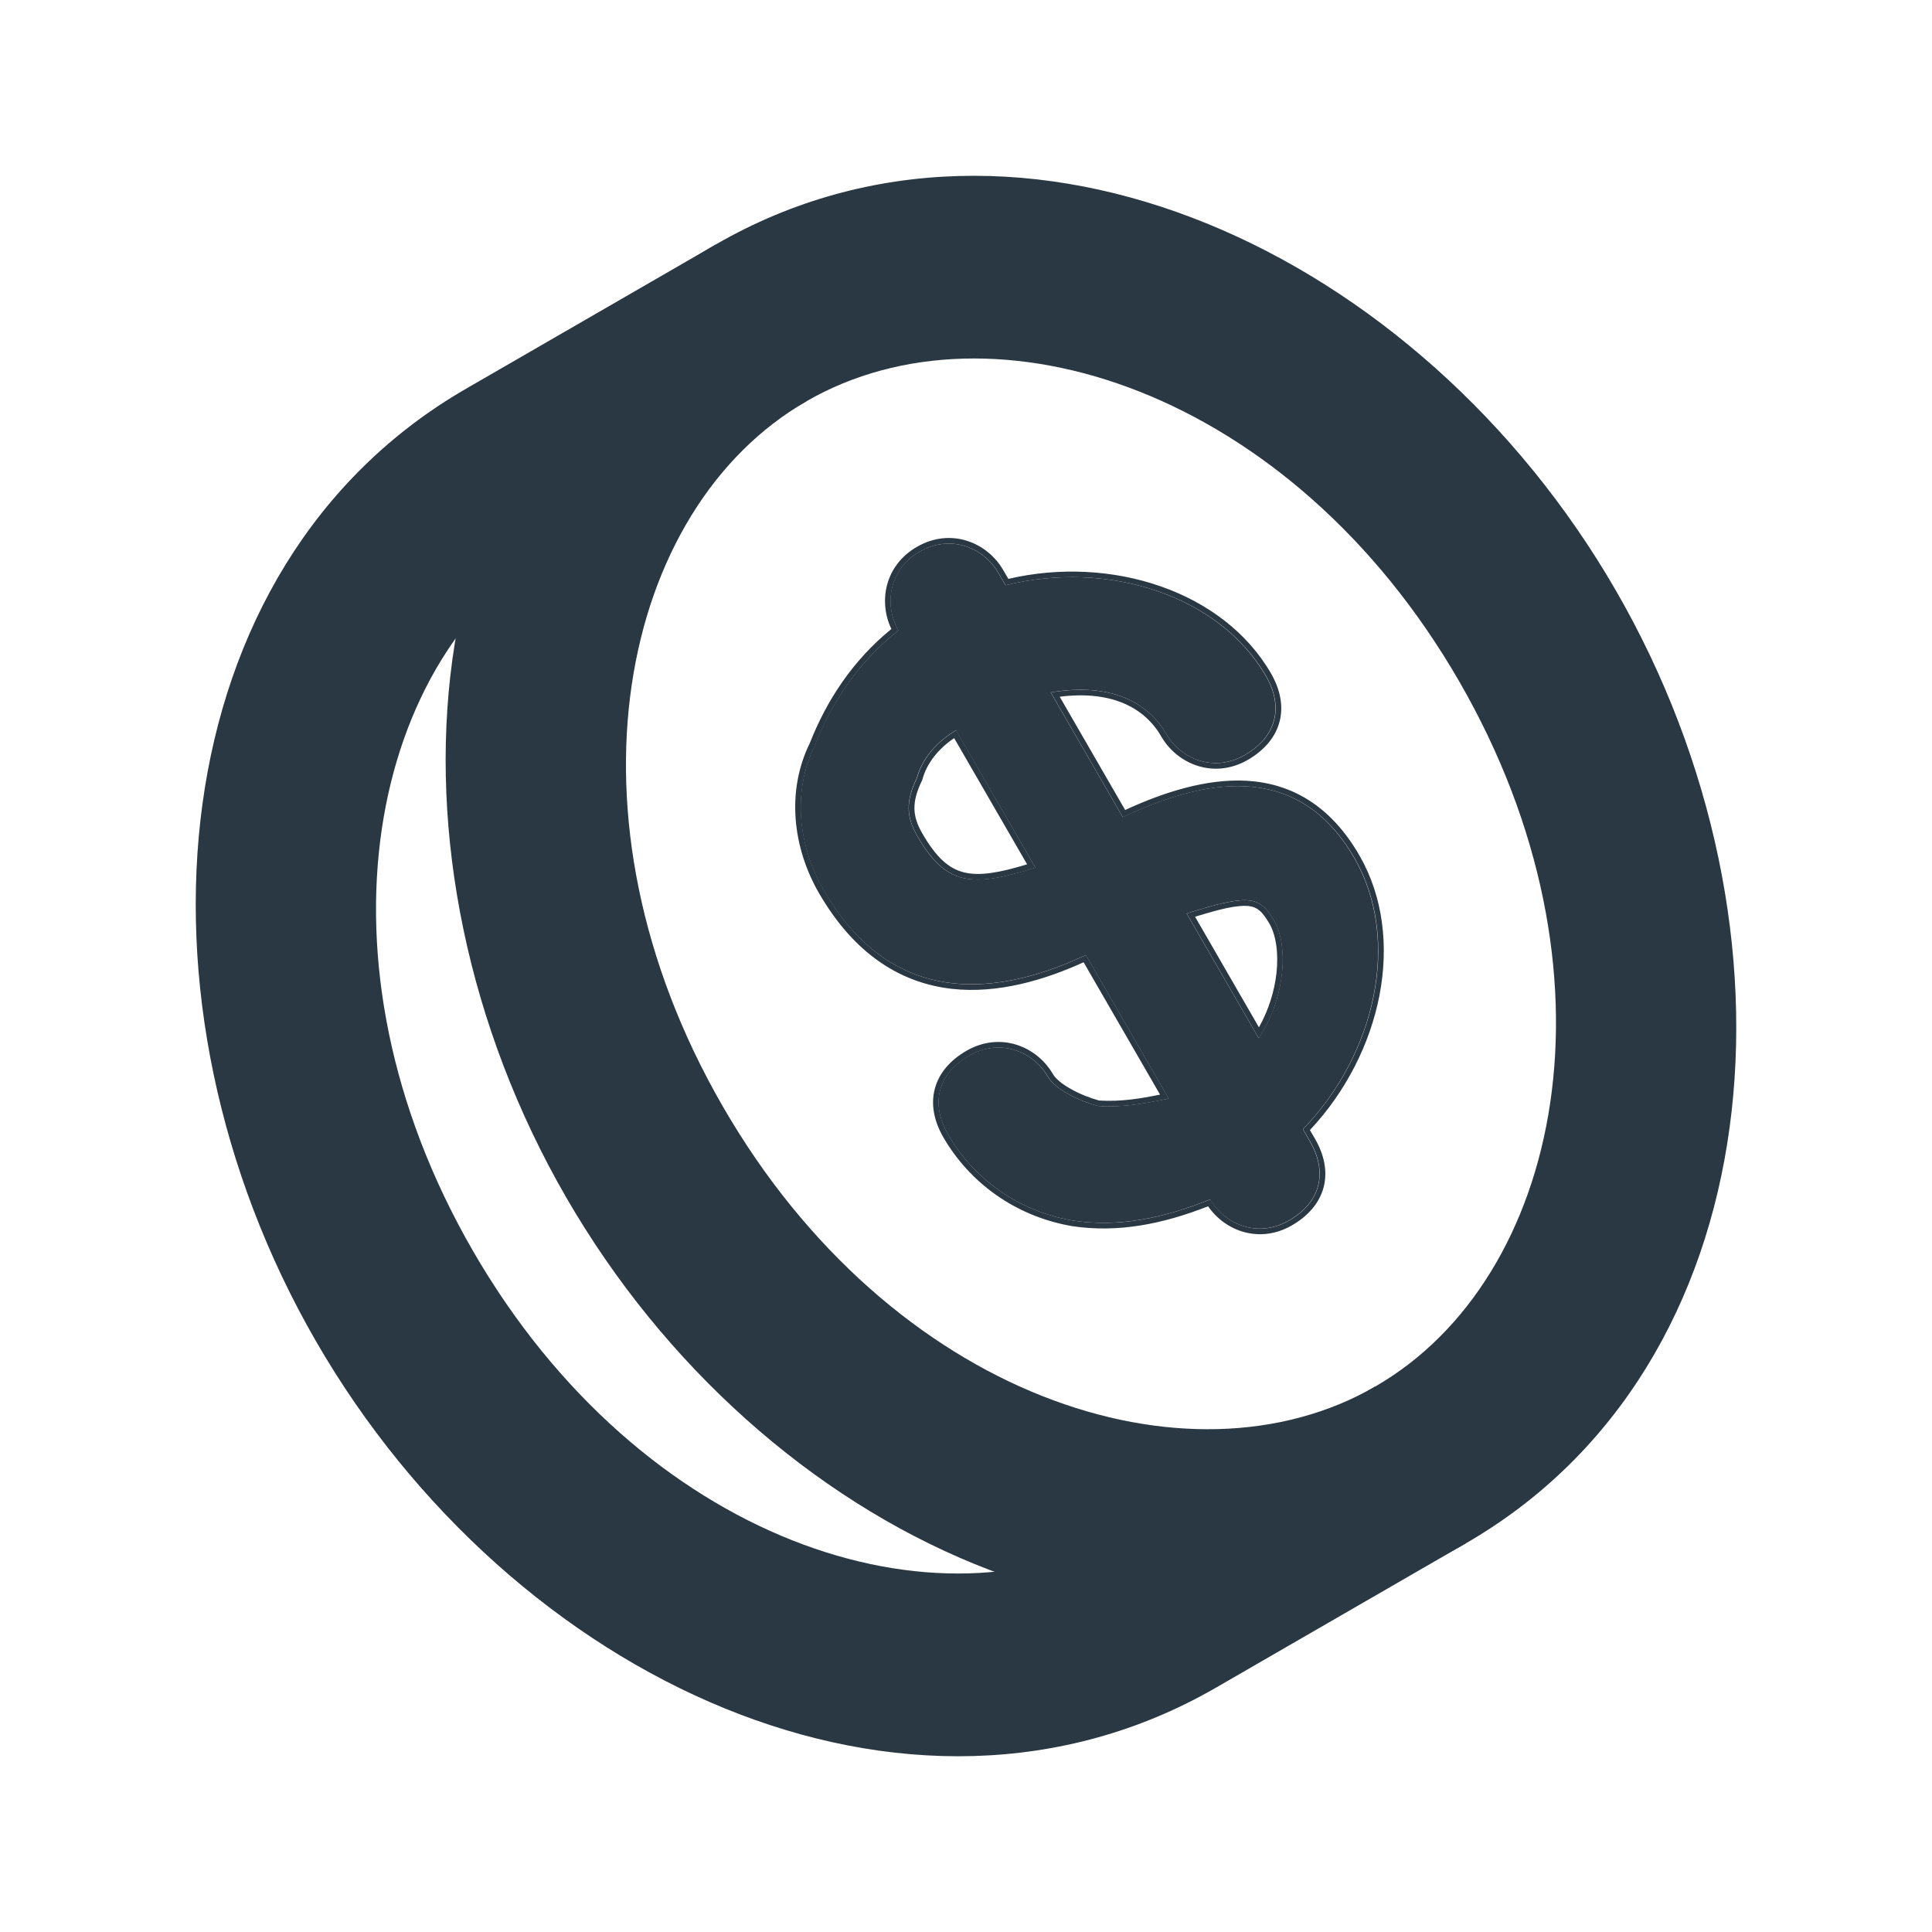<svg width="16" height="16" viewBox="0 0 16 16" fill="none" xmlns="http://www.w3.org/2000/svg">
<g clip-path="url(#clip0_168_558)">
<path d="M9.657 6.077C9.777 6.284 10.051 6.401 10.309 6.252C10.568 6.103 10.633 5.858 10.484 5.6C10.096 4.928 9.17 4.636 8.327 4.847L8.267 4.744C8.148 4.537 7.873 4.42 7.615 4.569C7.356 4.718 7.321 5.014 7.44 5.221C7.108 5.482 6.887 5.816 6.748 6.172C6.558 6.558 6.611 7.009 6.82 7.371C7.417 8.404 8.342 8.215 8.992 7.909L9.678 9.098C9.493 9.135 9.308 9.173 9.094 9.159C8.93 9.116 8.738 9.02 8.678 8.917C8.559 8.71 8.284 8.593 8.026 8.742C7.767 8.891 7.702 9.136 7.851 9.395C8.06 9.756 8.424 10.029 8.883 10.108C9.261 10.165 9.631 10.09 10.022 9.933C10.142 10.139 10.416 10.257 10.675 10.107C10.933 9.958 10.998 9.714 10.849 9.455L10.79 9.352C11.394 8.727 11.604 7.779 11.216 7.107C10.739 6.28 9.948 6.461 9.298 6.767L8.701 5.734C9.204 5.65 9.508 5.819 9.657 6.077ZM7.596 6.923C7.506 6.768 7.498 6.635 7.593 6.442C7.637 6.279 7.762 6.138 7.917 6.048L8.574 7.185C8.049 7.35 7.834 7.337 7.596 6.923ZM10.553 7.628C10.672 7.835 10.644 8.264 10.424 8.598L9.827 7.565C10.352 7.399 10.433 7.421 10.553 7.628Z" fill="#2A3843"/>
<path fill-rule="evenodd" clip-rule="evenodd" d="M8.884 10.108C8.425 10.029 8.061 9.757 7.852 9.395C7.703 9.136 7.768 8.892 8.027 8.743C8.285 8.593 8.56 8.711 8.679 8.917C8.739 9.021 8.932 9.116 9.095 9.16C9.291 9.172 9.462 9.142 9.631 9.108C9.647 9.104 9.663 9.101 9.679 9.098L8.993 7.909C8.343 8.216 7.418 8.405 6.822 7.371C6.613 7.009 6.559 6.558 6.75 6.172C6.889 5.816 7.109 5.482 7.441 5.221C7.322 5.015 7.358 4.718 7.616 4.569C7.874 4.42 8.149 4.537 8.268 4.744L8.328 4.847C9.171 4.636 10.098 4.928 10.486 5.6C10.635 5.859 10.569 6.103 10.311 6.252C10.052 6.402 9.778 6.284 9.658 6.078C9.514 5.828 9.225 5.662 8.751 5.727C8.735 5.729 8.719 5.731 8.702 5.734L9.299 6.768C9.949 6.461 10.74 6.28 11.218 7.107C11.606 7.779 11.395 8.728 10.791 9.352L10.851 9.455C11 9.714 10.934 9.959 10.676 10.108C10.417 10.257 10.143 10.14 10.024 9.933C9.632 10.09 9.262 10.166 8.884 10.108ZM10.005 9.99C9.622 10.14 9.254 10.211 8.877 10.154C8.404 10.072 8.028 9.791 7.812 9.418C7.733 9.281 7.708 9.142 7.742 9.016C7.776 8.889 7.866 8.782 8.004 8.702C8.288 8.539 8.589 8.669 8.719 8.894C8.743 8.935 8.797 8.979 8.871 9.02C8.942 9.06 9.025 9.093 9.102 9.114C9.285 9.125 9.445 9.098 9.607 9.065L8.974 7.969C8.653 8.115 8.266 8.232 7.882 8.189C7.479 8.143 7.087 7.923 6.781 7.394C6.567 7.022 6.509 6.555 6.707 6.153C6.845 5.803 7.06 5.471 7.382 5.209C7.275 4.986 7.324 4.685 7.593 4.529C7.877 4.365 8.178 4.495 8.308 4.721L8.351 4.794C9.199 4.596 10.13 4.892 10.526 5.577C10.605 5.714 10.63 5.853 10.596 5.979C10.562 6.106 10.471 6.213 10.334 6.293C10.05 6.456 9.749 6.326 9.618 6.101C9.549 5.98 9.443 5.88 9.295 5.82C9.161 5.766 8.99 5.743 8.776 5.77L9.318 6.708C9.635 6.562 9.989 6.447 10.326 6.466C10.68 6.487 11.011 6.657 11.258 7.084C11.653 7.769 11.444 8.724 10.848 9.359L10.891 9.432C10.97 9.57 10.995 9.708 10.961 9.835C10.927 9.961 10.836 10.069 10.699 10.148C10.43 10.303 10.145 10.194 10.005 9.99ZM7.636 6.463C7.591 6.555 7.572 6.629 7.573 6.696C7.574 6.763 7.595 6.827 7.637 6.9C7.754 7.103 7.859 7.196 7.989 7.226C8.115 7.255 8.273 7.229 8.506 7.158L7.902 6.113C7.774 6.198 7.676 6.319 7.639 6.454L7.636 6.463ZM7.879 6.073C7.892 6.064 7.905 6.056 7.919 6.048L8.575 7.186C8.56 7.19 8.545 7.195 8.53 7.2C8.038 7.35 7.829 7.325 7.597 6.923C7.507 6.768 7.499 6.635 7.595 6.442C7.635 6.293 7.743 6.162 7.879 6.073ZM10.571 8.061C10.59 7.891 10.566 7.743 10.514 7.651C10.484 7.601 10.46 7.566 10.433 7.543C10.408 7.521 10.38 7.508 10.338 7.503C10.295 7.499 10.237 7.504 10.156 7.521C10.086 7.536 10.002 7.56 9.897 7.592L10.426 8.508C10.507 8.364 10.554 8.207 10.571 8.061ZM10.453 8.554C10.444 8.569 10.434 8.584 10.425 8.599L9.828 7.565C9.843 7.56 9.859 7.555 9.873 7.551C10.358 7.401 10.438 7.428 10.554 7.628C10.668 7.826 10.648 8.227 10.453 8.554Z" fill="#2A3843"/>
<path fill-rule="evenodd" clip-rule="evenodd" d="M6.679 3.323C5.135 4.214 4.594 6.752 5.986 9.163C7.378 11.574 9.846 12.374 11.39 11.482C12.935 10.591 13.476 8.053 12.084 5.642C10.692 3.231 8.224 2.431 6.679 3.323ZM4.687 9.913C3.063 7.1 3.388 3.491 5.929 2.024C8.47 0.557 11.759 2.079 13.383 4.892C15.007 7.705 14.681 11.314 12.14 12.781C9.599 14.248 6.311 12.726 4.687 9.913Z" fill="#2A3843"/>
<path fill-rule="evenodd" clip-rule="evenodd" d="M4.61 4.518C3.065 5.409 2.524 7.947 3.916 10.358C5.308 12.769 7.776 13.569 9.321 12.677L11.39 11.482L12.14 12.781L10.071 13.976C7.53 15.444 4.241 13.921 2.617 11.108C0.993 8.295 1.319 4.686 3.86 3.219L5.929 2.024L6.679 3.323L4.61 4.518Z" fill="#2A3843"/>
</g>
<defs>
<clipPath id="clip0_168_558">
<rect width="16" height="16" fill="white"/>
</clipPath>
</defs>
</svg>
